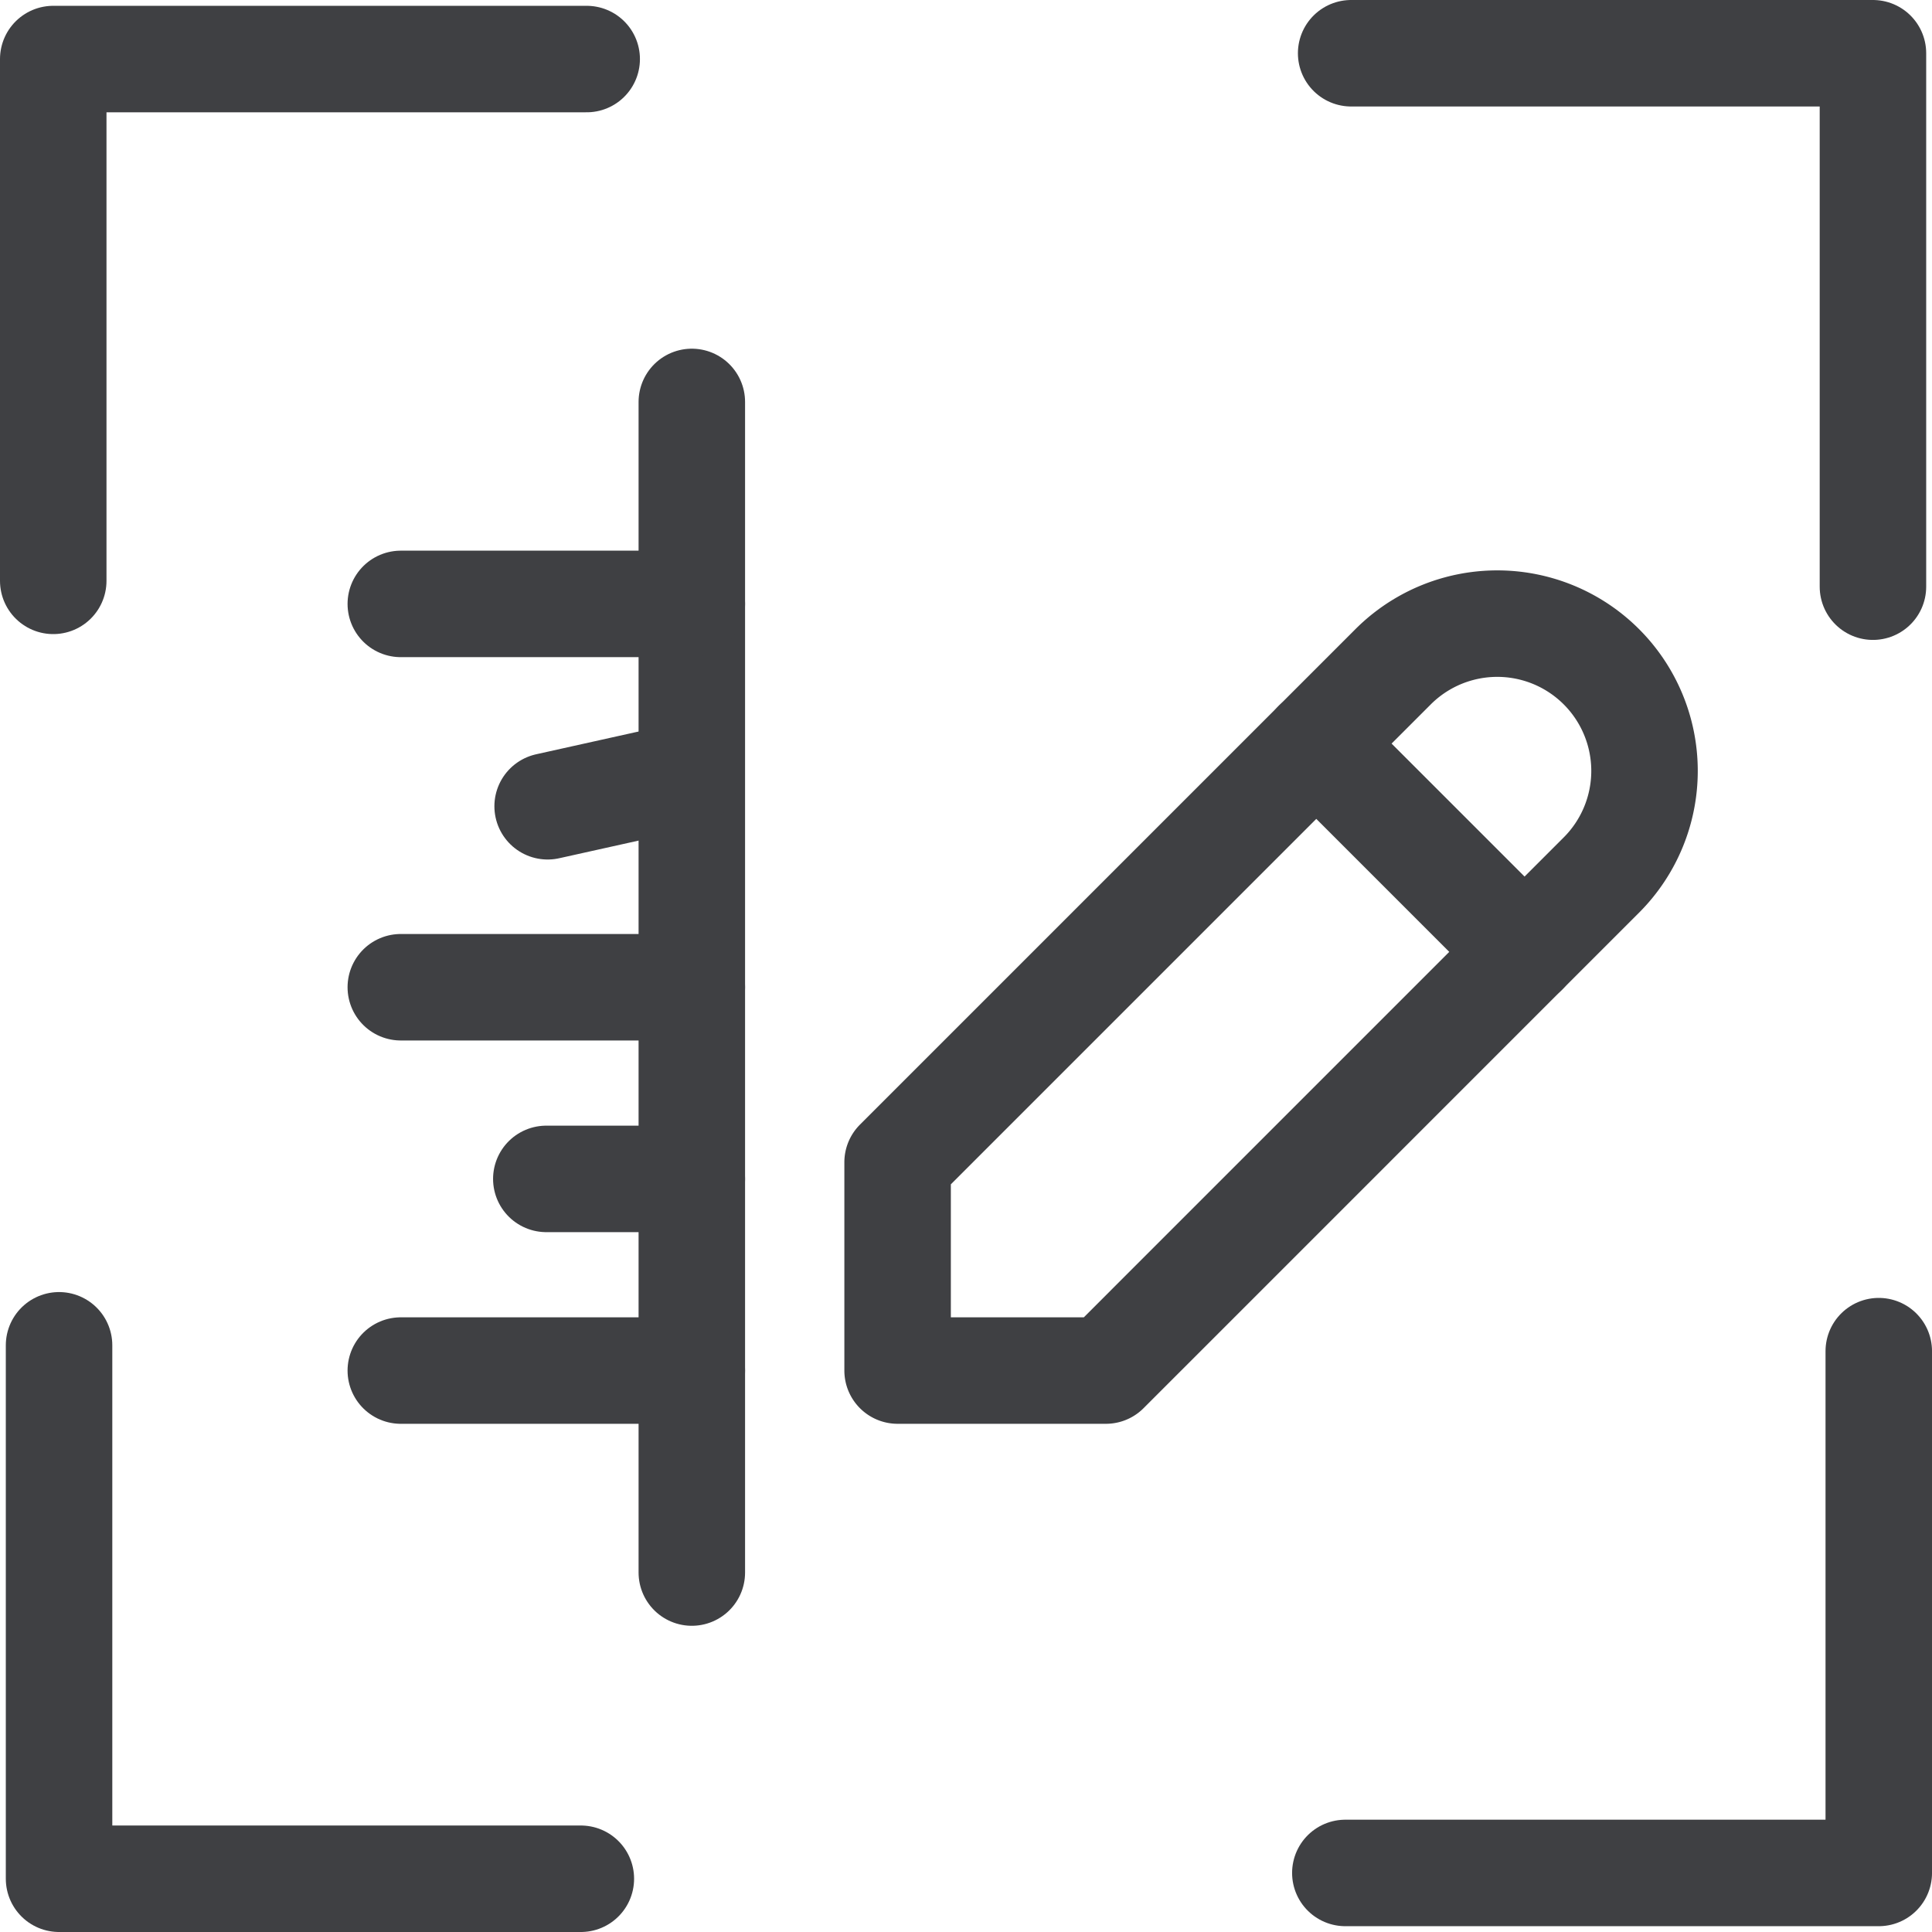 <svg xmlns="http://www.w3.org/2000/svg" width="127" height="127" viewBox="0 0 127 127">
  <g id="组_15" data-name="组 15" transform="translate(3376.349 3945.977)">
    <g id="组_14" data-name="组 14" transform="translate(-3372.849 -3942.477)">
      <path id="路径_19" data-name="路径 19" d="M-3372.849-3905.848v-34.3h35.066" transform="translate(3372.849 3940.53)" fill="none" stroke="#3f4043" stroke-linecap="round" stroke-linejoin="round" stroke-width="7"/>
      <path id="路径_20" data-name="路径 20" d="M-2821.7-3424.063v34.3h-35.065" transform="translate(2941.701 3509.381)" fill="none" stroke="#3f4043" stroke-linecap="round" stroke-linejoin="round" stroke-width="7"/>
      <path id="路径_21" data-name="路径 21" d="M-3336.221-3391.328h-34.3v-35.066" transform="translate(3370.903 3511.328)" fill="none" stroke="#3f4043" stroke-linecap="round" stroke-linejoin="round" stroke-width="7"/>
      <path id="路径_22" data-name="路径 22" d="M-2854.436-3942.476h34.3v35.065" transform="translate(2939.754 3942.476)" fill="none" stroke="#3f4043" stroke-linecap="round" stroke-linejoin="round" stroke-width="7"/>
    </g>
    <line id="直线_1" data-name="直线 1" y2="76.95" transform="translate(-3330.872 -3919.556)" fill="none" stroke="#3f4043" stroke-linecap="round" stroke-linejoin="round" stroke-width="7"/>
    <line id="直线_2" data-name="直线 2" x2="19.13" transform="translate(-3350.002 -3906.279)" fill="none" stroke="#3f4043" stroke-linecap="round" stroke-linejoin="round" stroke-width="7"/>
    <line id="直线_3" data-name="直线 3" y1="2" x2="9" transform="translate(-3340.35 -3894.977)" fill="none" stroke="#3f4043" stroke-linecap="round" stroke-linejoin="round" stroke-width="7"/>
    <line id="直线_4" data-name="直线 4" x2="19.13" transform="translate(-3350.002 -3881.081)" fill="none" stroke="#3f4043" stroke-linecap="round" stroke-linejoin="round" stroke-width="7"/>
    <line id="直线_5" data-name="直线 5" x2="9.565" transform="translate(-3340.437 -3868.482)" fill="none" stroke="#3f4043" stroke-linecap="round" stroke-linejoin="round" stroke-width="7"/>
    <line id="直线_6" data-name="直线 6" x2="19.13" transform="translate(-3350.002 -3855.883)" fill="none" stroke="#3f4043" stroke-linecap="round" stroke-linejoin="round" stroke-width="7"/>
    <path id="路径_23" data-name="路径 23" d="M-2989.327-3711.817a9.681,9.681,0,0,0-13.692,0l-32.572,32.572v13.691h13.692l32.572-32.573A9.682,9.682,0,0,0-2989.327-3711.817Z" transform="translate(-281.754 -190.33)" fill="none" stroke="#3f4043" stroke-linecap="round" stroke-linejoin="round" stroke-width="7"/>
    <line id="直线_7" data-name="直线 7" x2="13.691" y2="13.691" transform="translate(-3289.823 -3897.097)" fill="none" stroke="#3f4043" stroke-linecap="round" stroke-linejoin="round" stroke-width="7"/>
  </g>
</svg>
